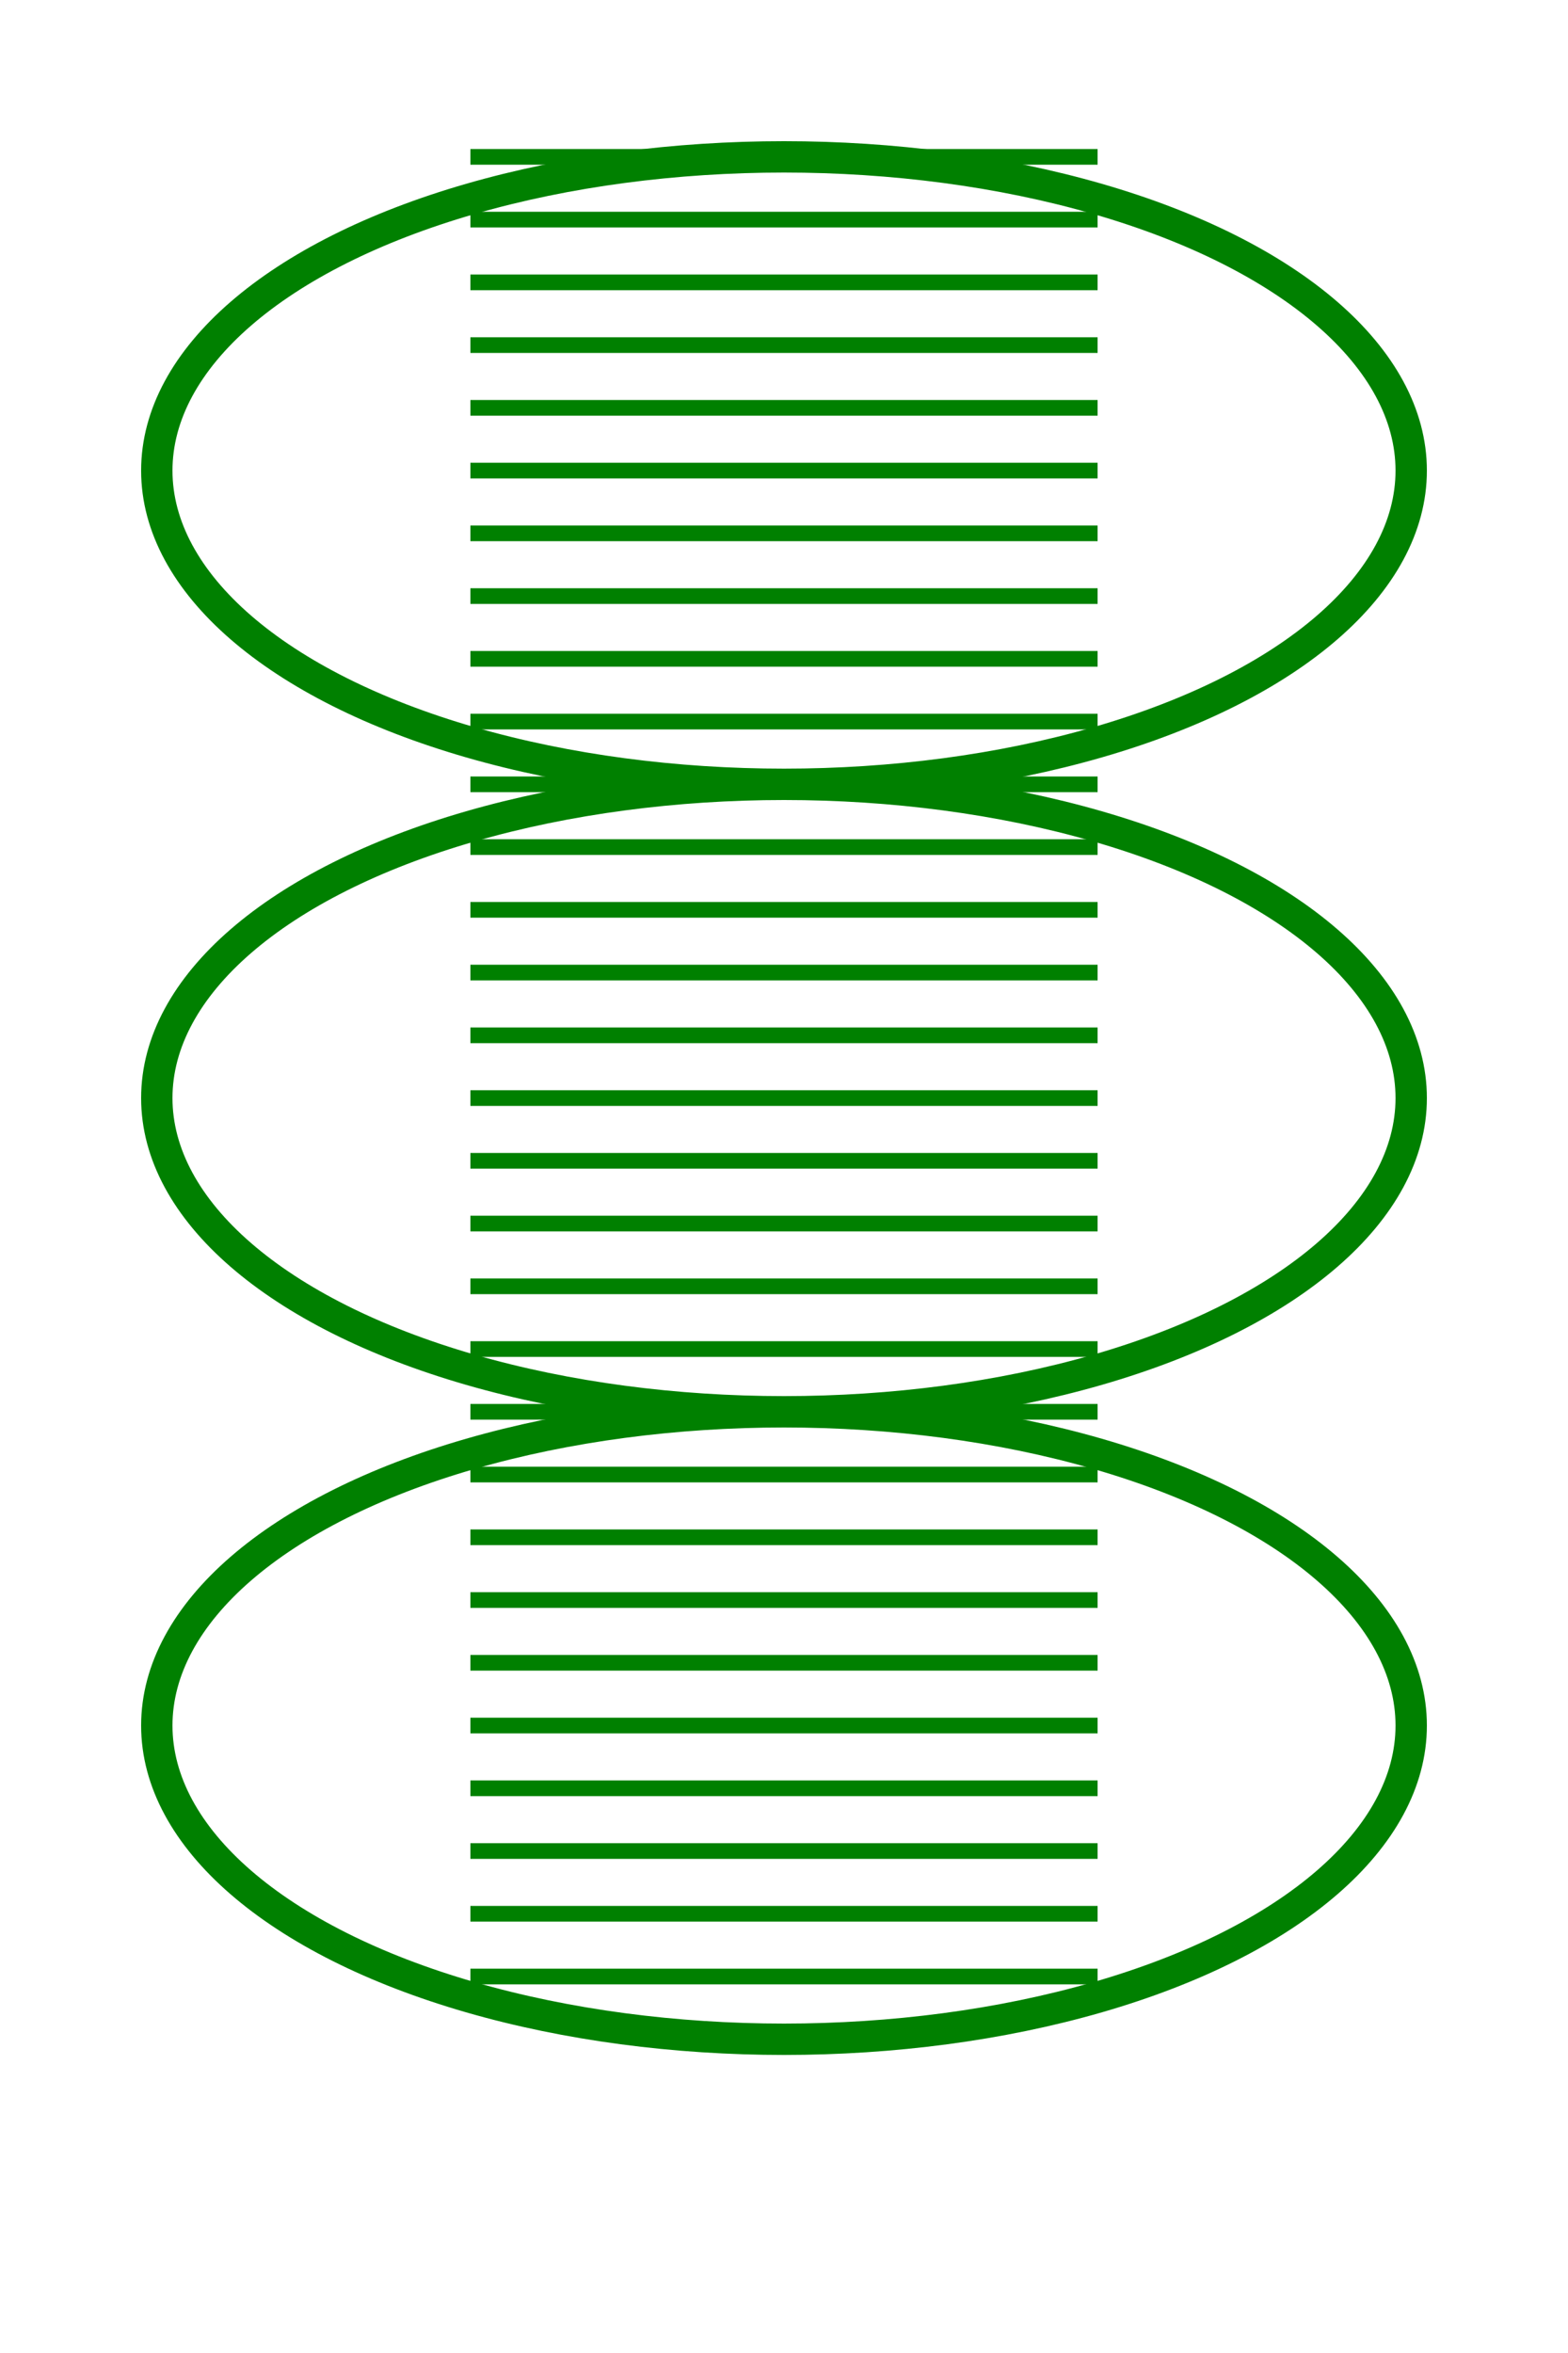 <?xml version="1.0" encoding="utf-8" ?>
<svg baseProfile="full" height="150px" version="1.1" width="100px" xmlns="http://www.w3.org/2000/svg" xmlns:ev="http://www.w3.org/2001/xml-events" xmlns:xlink="http://www.w3.org/1999/xlink"><defs /><ellipse cx="50" cy="30" fill="none" rx="40" ry="20" stroke="green" stroke-width="2" /><line stroke="green" stroke-width="1" x1="30" x2="70" y1="10" y2="10" /><line stroke="green" stroke-width="1" x1="30" x2="70" y1="14" y2="14" /><line stroke="green" stroke-width="1" x1="30" x2="70" y1="18" y2="18" /><line stroke="green" stroke-width="1" x1="30" x2="70" y1="22" y2="22" /><line stroke="green" stroke-width="1" x1="30" x2="70" y1="26" y2="26" /><line stroke="green" stroke-width="1" x1="30" x2="70" y1="30" y2="30" /><line stroke="green" stroke-width="1" x1="30" x2="70" y1="34" y2="34" /><line stroke="green" stroke-width="1" x1="30" x2="70" y1="38" y2="38" /><line stroke="green" stroke-width="1" x1="30" x2="70" y1="42" y2="42" /><line stroke="green" stroke-width="1" x1="30" x2="70" y1="46" y2="46" /><ellipse cx="50" cy="70" fill="none" rx="40" ry="20" stroke="green" stroke-width="2" /><line stroke="green" stroke-width="1" x1="30" x2="70" y1="50" y2="50" /><line stroke="green" stroke-width="1" x1="30" x2="70" y1="54" y2="54" /><line stroke="green" stroke-width="1" x1="30" x2="70" y1="58" y2="58" /><line stroke="green" stroke-width="1" x1="30" x2="70" y1="62" y2="62" /><line stroke="green" stroke-width="1" x1="30" x2="70" y1="66" y2="66" /><line stroke="green" stroke-width="1" x1="30" x2="70" y1="70" y2="70" /><line stroke="green" stroke-width="1" x1="30" x2="70" y1="74" y2="74" /><line stroke="green" stroke-width="1" x1="30" x2="70" y1="78" y2="78" /><line stroke="green" stroke-width="1" x1="30" x2="70" y1="82" y2="82" /><line stroke="green" stroke-width="1" x1="30" x2="70" y1="86" y2="86" /><ellipse cx="50" cy="110" fill="none" rx="40" ry="20" stroke="green" stroke-width="2" /><line stroke="green" stroke-width="1" x1="30" x2="70" y1="90" y2="90" /><line stroke="green" stroke-width="1" x1="30" x2="70" y1="94" y2="94" /><line stroke="green" stroke-width="1" x1="30" x2="70" y1="98" y2="98" /><line stroke="green" stroke-width="1" x1="30" x2="70" y1="102" y2="102" /><line stroke="green" stroke-width="1" x1="30" x2="70" y1="106" y2="106" /><line stroke="green" stroke-width="1" x1="30" x2="70" y1="110" y2="110" /><line stroke="green" stroke-width="1" x1="30" x2="70" y1="114" y2="114" /><line stroke="green" stroke-width="1" x1="30" x2="70" y1="118" y2="118" /><line stroke="green" stroke-width="1" x1="30" x2="70" y1="122" y2="122" /><line stroke="green" stroke-width="1" x1="30" x2="70" y1="126" y2="126" /></svg>